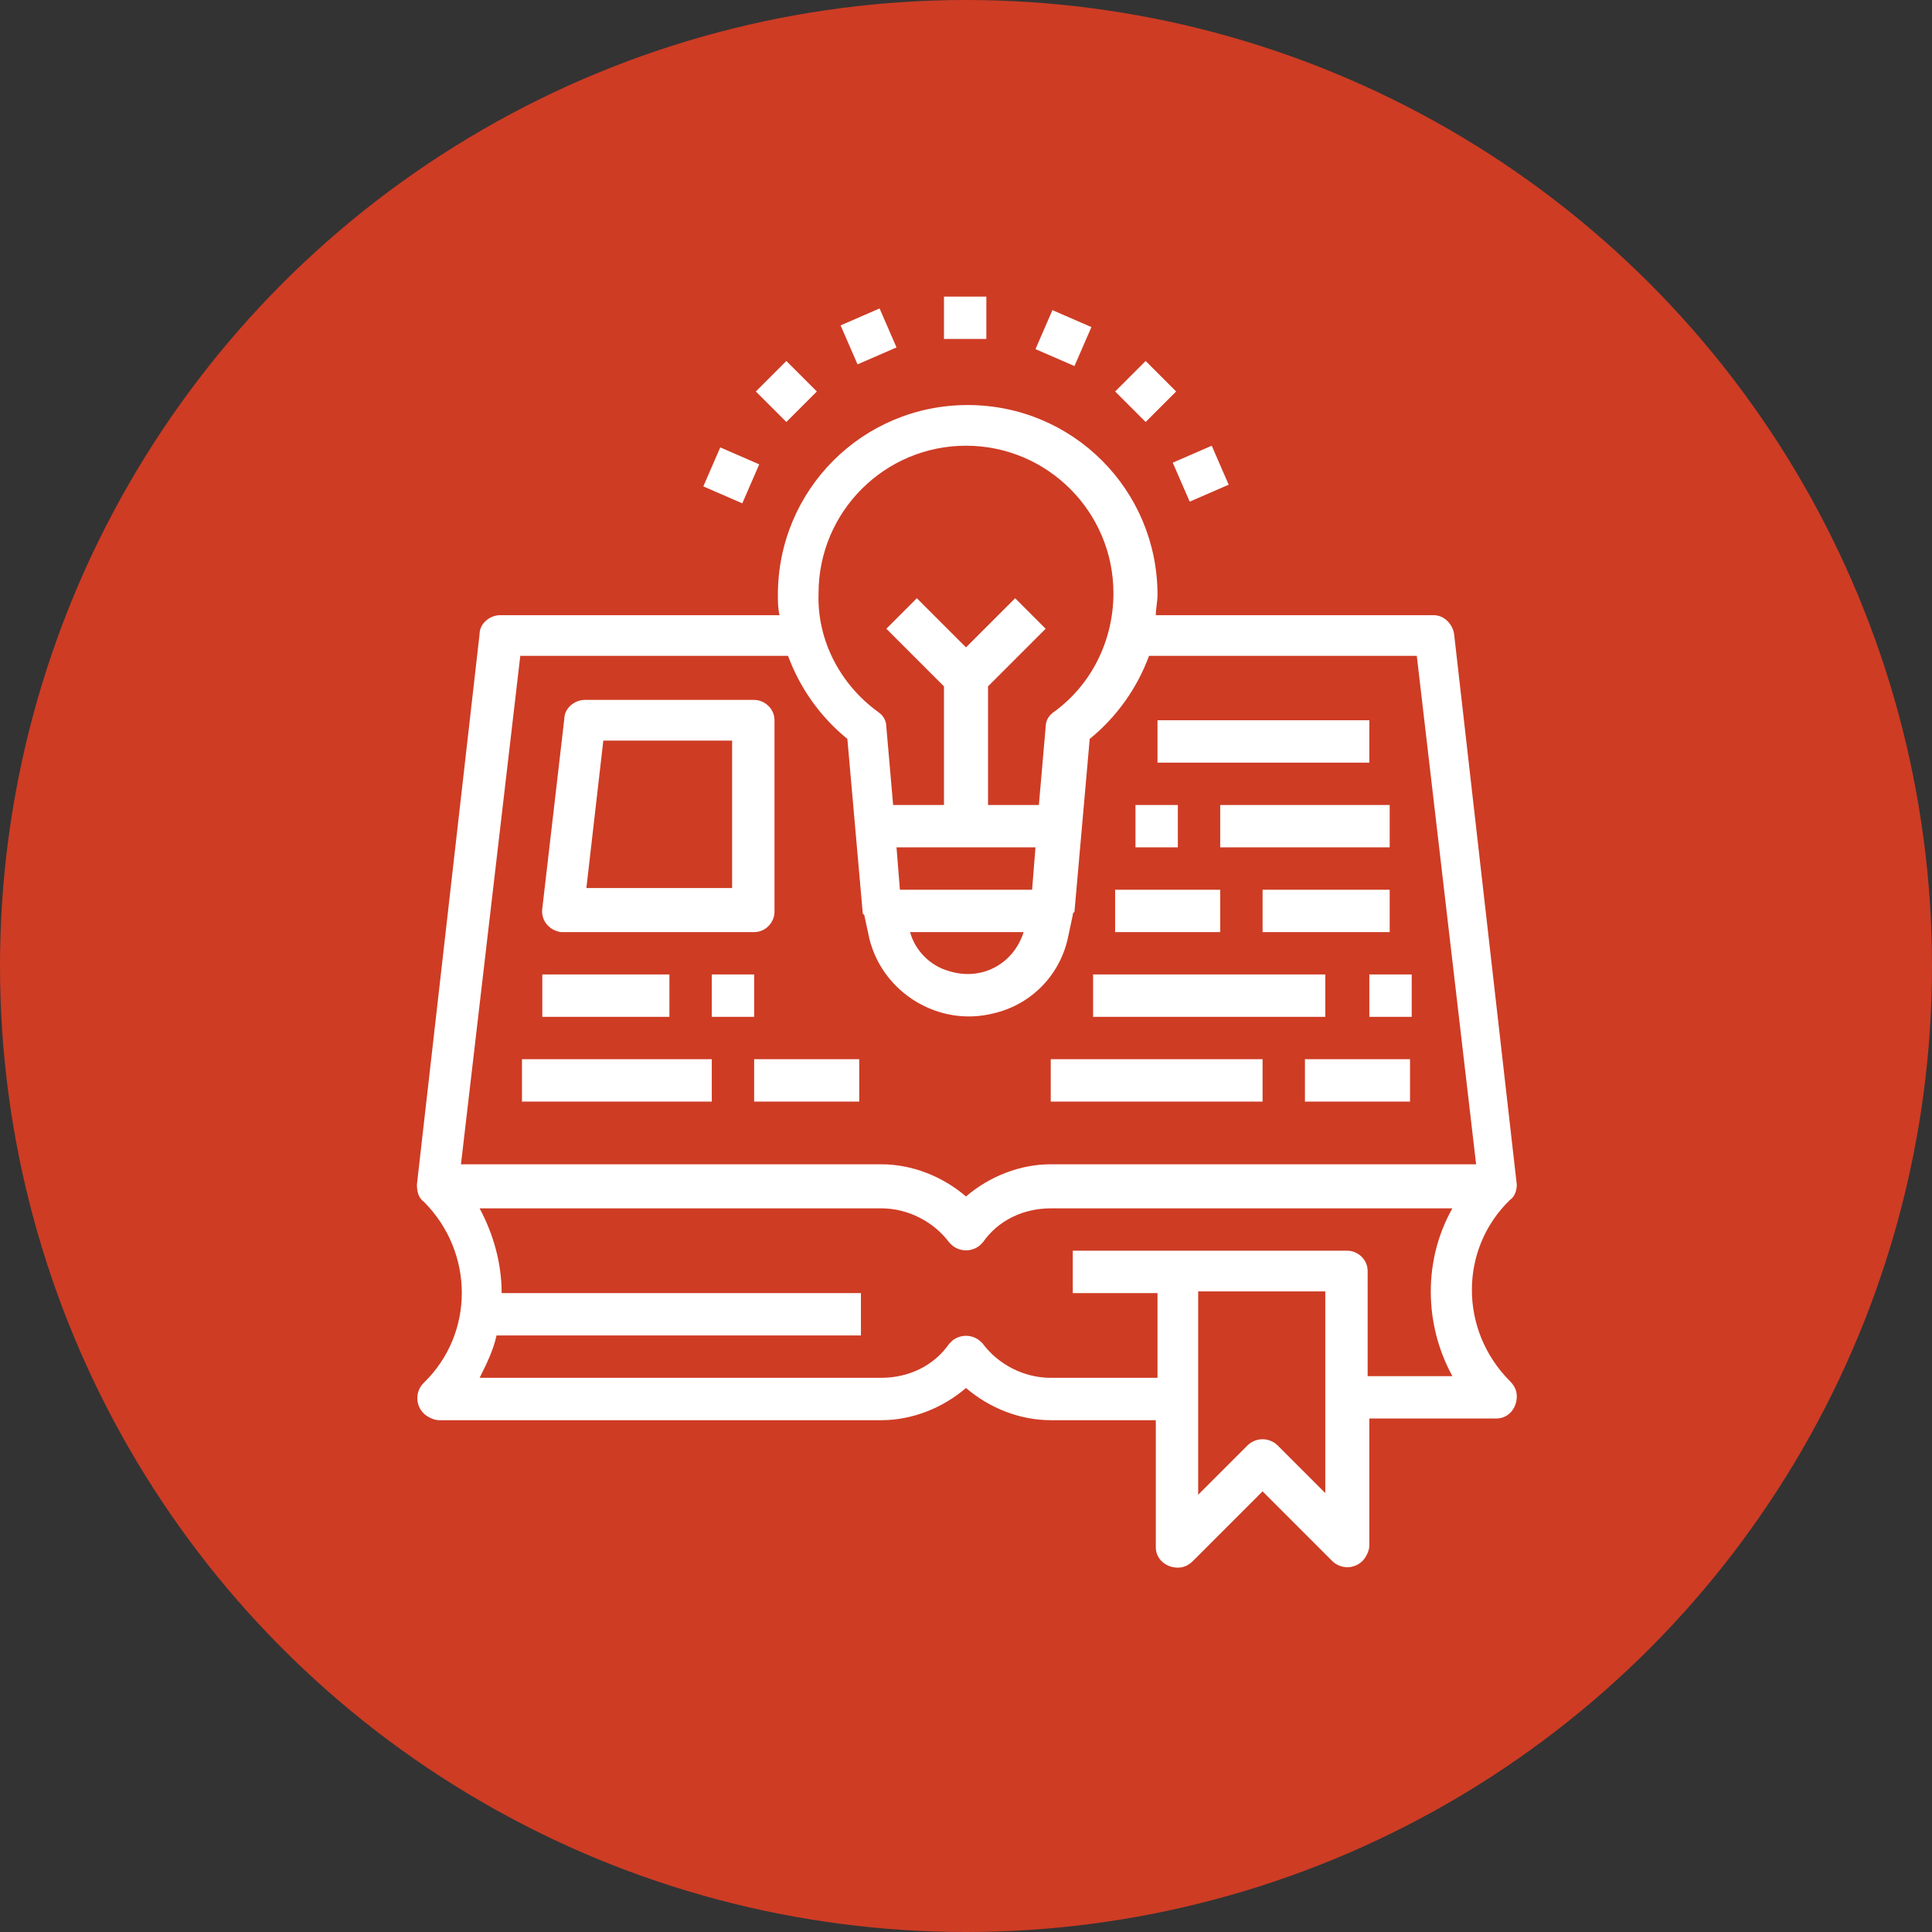 <svg version="1.1" id="Layer_1" xmlns="http://www.w3.org/2000/svg" x="0" y="0" viewBox="0 0 114 114" xml:space="preserve"><rect x="0" y="0" width="114" height="114" fill="#333333" stroke="none"/><style>.st1{fill:#fff}</style><circle cx="57" cy="57" r="57" fill="#ce3c24"/><path class="st1" d="M55.7 17.5h2.5V20h-2.5v-2.5zm-6.1 1.7l2.3-1 1 2.3-2.3 1-1-2.3zm-5 3.9l1.8-1.8 1.8 1.8-1.8 1.8-1.8-1.8zm-3.1 5.6l1-2.3 2.3 1-1 2.3-2.3-1zm27.7-1.4l2.3-1 1 2.3-2.3 1-1-2.3zm-3.4-4.2l1.8-1.8 1.8 1.8-1.8 1.8-1.8-1.8zm-4.7-2.5l1-2.3 2.3 1-1 2.3-2.3-1z"/><path class="st1" d="M89.5 69.9l-3.7-32.5c-.1-.6-.6-1.1-1.2-1.1H68.2c0-.4.1-.8.1-1.2 0-6.2-5-11.2-11.2-11.2s-11.2 5-11.2 11.2c0 .4 0 .8.1 1.2H29.5c-.6 0-1.2.5-1.2 1.1l-3.7 32.5c0 .4.1.8.4 1 3 3 3 7.8 0 10.7-.5.5-.5 1.3 0 1.8.2.2.6.4.9.4H52c1.8 0 3.6-.7 5-1.9 1.4 1.2 3.2 1.9 5 1.9h6.2v7.5c0 .7.6 1.2 1.3 1.2.3 0 .6-.1.9-.4l4.1-4.1 4.1 4.1c.5.5 1.3.5 1.8 0 .2-.2.4-.6.4-.9v-7.5h7.5c.7 0 1.2-.6 1.2-1.3 0-.3-.1-.6-.4-.9-3-3-3-7.8 0-10.7.3-.2.4-.6.4-.9zM57 26.3c4.8 0 8.7 3.9 8.7 8.7 0 2.8-1.3 5.4-3.5 7-.3.2-.5.5-.5.9l-.4 4.6h-3v-7l3.4-3.4-1.8-1.8-2.9 2.9-2.9-2.9-1.8 1.8 3.4 3.4v7h-3l-.4-4.6c0-.4-.2-.7-.5-.9-2.2-1.6-3.6-4.2-3.5-7 0-4.8 3.9-8.7 8.7-8.7zm-3.9 26.2l-.2-2.5h8.2l-.2 2.5h-7.8zm7.3 2.5c-.6 1.9-2.5 2.9-4.4 2.3-1.1-.3-2-1.2-2.3-2.3h6.7zm17.9 33.2l-2.9-2.9c-.5-.5-1.3-.5-1.8 0l-2.9 2.9v-12h7.5v12zm7.4-7h-5V75c0-.7-.6-1.2-1.2-1.2H63.3v2.5h5v5H62c-1.6 0-3.1-.8-4-2-.5-.6-1.3-.6-1.8-.2l-.2.2c-.9 1.3-2.4 2-4 2H28.3c.4-.8.8-1.6 1-2.5h21.5v-2.5H29.6c0-1.8-.5-3.5-1.3-5H52c1.6 0 3.1.8 4 2 .5.6 1.3.6 1.8.2l.2-.2c.9-1.3 2.4-2 4-2h23.7c-1.7 3-1.7 6.8 0 9.9zM62 68.7c-1.8 0-3.6.7-5 1.9-1.4-1.2-3.2-1.9-5-1.9H27.2l3.5-30h15.8c.7 1.9 1.9 3.6 3.5 4.9l.9 10.2c0 .1 0 .1.1.2l.3 1.4c.8 3.2 4.1 5.2 7.3 4.4 2.2-.5 3.9-2.2 4.4-4.4l.3-1.4c0-.1 0-.1.1-.2l.9-10.2c1.6-1.3 2.8-3 3.5-4.9h15.8l3.5 30H62z"/><path class="st1" d="M33.3 55h11.2c.7 0 1.2-.6 1.2-1.2V42.5c0-.7-.6-1.2-1.2-1.2h-10c-.6 0-1.2.5-1.2 1.1L32 53.6c-.1.7.4 1.3 1.1 1.4h.2zm2.3-11.3h7.6v8.7h-8.6l1-8.7zM32 57.5h7.5V60H32v-2.5zm10 0h2.5V60H42v-2.5zm-11.2 5H42V65H30.8v-2.5zm13.7 0h6.2V65h-6.2v-2.5zm23.8-20h12.5V45H68.3v-2.5zm-1.3 5h2.5V50H67v-2.5zm5 0h10V50H72v-2.5zm-6.2 5H72V55h-6.2v-2.5zm8.7 0H82V55h-7.5v-2.5zm6.3 5h2.5V60h-2.5v-2.5zm-16.3 0h13.7V60H64.5v-2.5zm-2.5 5h12.5V65H62v-2.5zm15 0h6.2V65H77v-2.5z"/></svg>